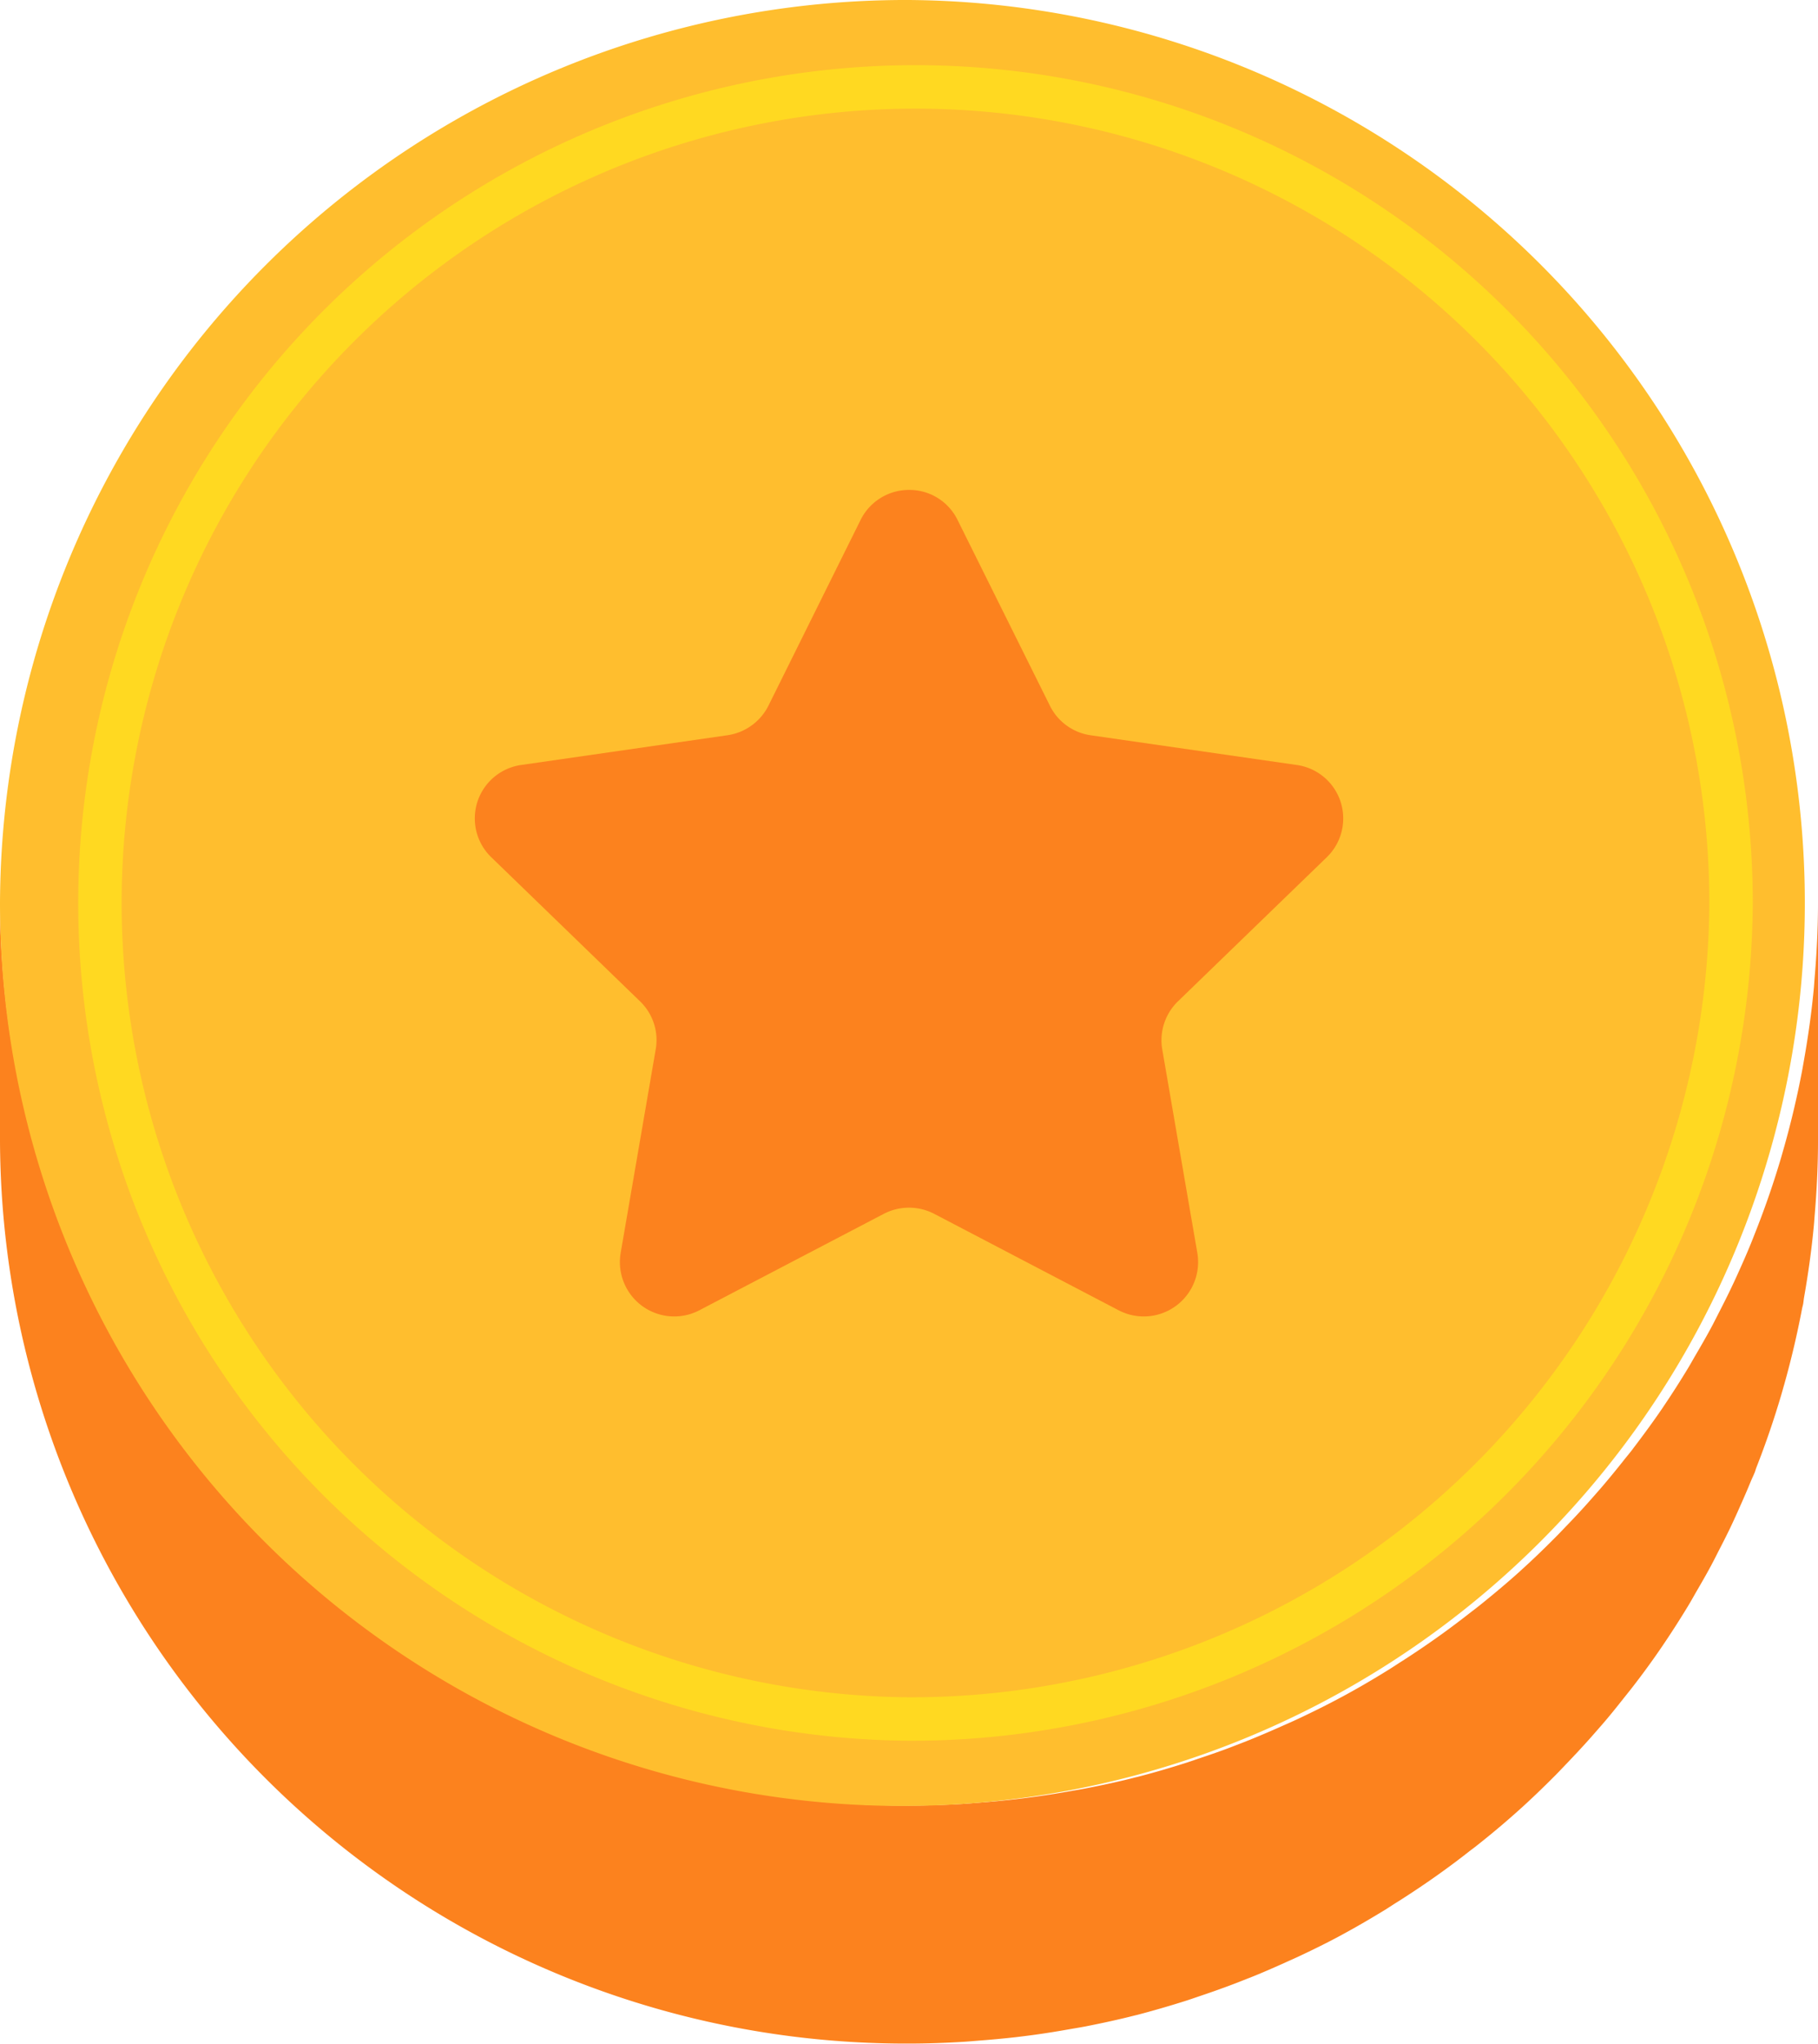 <svg xmlns="http://www.w3.org/2000/svg" width="41.859" height="47.03" viewBox="0 0 41.859 47.03">
  <g id="Group_493" data-name="Group 493" transform="translate(-219.443 -20.356)">
    <path id="Path_661" data-name="Path 661" d="M261.222,48.362c.049-.578.08-1.16.08-1.749V41.137c0,.59-.031,1.172-.08,1.749-.006.074-.01.149-.017.223-.052.547-.128,1.086-.222,1.62-.016.09-.031.18-.048.27q-.168.88-.408,1.733c-.024.083-.047.166-.071.249q-.25.848-.57,1.663c-.043.109-.085.218-.129.326-.081.2-.166.393-.253.587-.06.135-.121.269-.184.4-.094.2-.192.393-.292.588-.064.124-.126.25-.192.372-.114.211-.233.417-.354.623-.059.1-.116.206-.178.307q-.267.441-.556.868l-.02.031c-.215.315-.441.623-.672.926-.072.1-.148.186-.221.279q-.249.315-.509.62c-.087.1-.175.2-.263.3q-.265.3-.542.585c-.084.087-.166.175-.251.26-.264.266-.533.527-.812.778l-.013.013c-.283.255-.575.5-.872.74-.093.076-.188.148-.283.221-.21.164-.423.326-.64.482-.109.078-.219.156-.329.232-.22.152-.443.3-.669.443-.1.065-.2.131-.306.195-.324.2-.651.39-.986.571l-.012.006c-.338.183-.684.354-1.034.518-.109.051-.22.1-.33.148-.247.111-.5.219-.75.321-.125.05-.252.1-.379.148-.255.1-.512.188-.771.275-.116.039-.231.08-.348.117-.372.118-.747.228-1.128.325l-.005,0c-.382.1-.77.182-1.16.258-.121.024-.243.043-.365.065-.276.049-.552.093-.831.131-.14.019-.279.037-.419.053-.28.033-.562.059-.845.08-.127.01-.253.021-.381.029-.407.023-.817.038-1.23.038a20.855,20.855,0,0,1-20.929-20.773v5.476a20.855,20.855,0,0,0,20.929,20.773c.414,0,.823-.015,1.23-.039.128-.007.254-.019.381-.029q.425-.032.845-.079c.14-.017.279-.034.419-.053.279-.038.555-.083.831-.132.122-.021.244-.041.365-.064.39-.077.778-.161,1.16-.259h.005c.381-.1.756-.208,1.128-.326.117-.037.232-.078.348-.117.259-.087.516-.178.771-.275.127-.048.253-.1.379-.148.253-.1.5-.209.75-.32.11-.05.221-.1.33-.149.35-.164.7-.335,1.034-.517l.012-.007c.335-.181.662-.373.986-.571.1-.063.2-.13.306-.195.226-.144.449-.291.669-.443.11-.076.22-.153.329-.232q.326-.234.64-.482c.1-.073.19-.145.283-.22.3-.24.589-.486.872-.741l.009-.008c.28-.253.551-.515.817-.783.084-.085.166-.173.249-.259.184-.192.366-.387.543-.586.088-.1.176-.2.263-.3.174-.2.343-.411.509-.621.074-.093.148-.184.22-.278.232-.3.458-.611.673-.928h0l.014-.021q.291-.43.562-.876c.061-.1.117-.2.177-.306.12-.206.24-.412.353-.623.067-.123.129-.249.193-.374.1-.194.2-.389.292-.586q.094-.2.184-.405c.087-.194.172-.389.252-.585.029-.069.061-.135.088-.2.016-.04.026-.082.042-.122q.32-.816.57-1.664c.024-.082.047-.165.071-.248q.24-.854.408-1.734c.007-.04.02-.078.027-.118s.012-.1.021-.152c.094-.534.17-1.073.222-1.62C261.212,48.51,261.216,48.436,261.222,48.362Z" fill="#fc821e"/>
    <path id="Path_662" data-name="Path 662" d="M240.372,20.356a20.778,20.778,0,1,1-20.929,20.781A20.857,20.857,0,0,1,240.372,20.356Z" fill="#ffbe2e"/>
    <path id="Path_663" data-name="Path 663" d="M240.372,59.911A18.778,18.778,0,1,1,259.3,41.137,18.873,18.873,0,0,1,240.372,59.911Z" fill="none" stroke="#ffd921" stroke-miterlimit="10" stroke-width="1"/>
    <g id="Group_353" data-name="Group 353">
      <path id="Path_664" data-name="Path 664" d="M240.374,31.629a1.234,1.234,0,0,1,1.121.7l2.122,4.266a1.244,1.244,0,0,0,.94.68l4.741.683a1.242,1.242,0,0,1,.695,2.122L246.562,43.4a1.247,1.247,0,0,0-.359,1.1l.809,4.691a1.251,1.251,0,0,1-1.818,1.312l-4.24-2.216a1.262,1.262,0,0,0-1.163,0l-4.24,2.216a1.251,1.251,0,0,1-1.818-1.312l.808-4.691a1.236,1.236,0,0,0-.358-1.1l-3.431-3.321a1.242,1.242,0,0,1,.7-2.122l4.741-.683a1.256,1.256,0,0,0,.943-.68l2.118-4.266A1.243,1.243,0,0,1,240.374,31.629Z" fill="#fc821e"/>
    </g>
  </g>
</svg>
